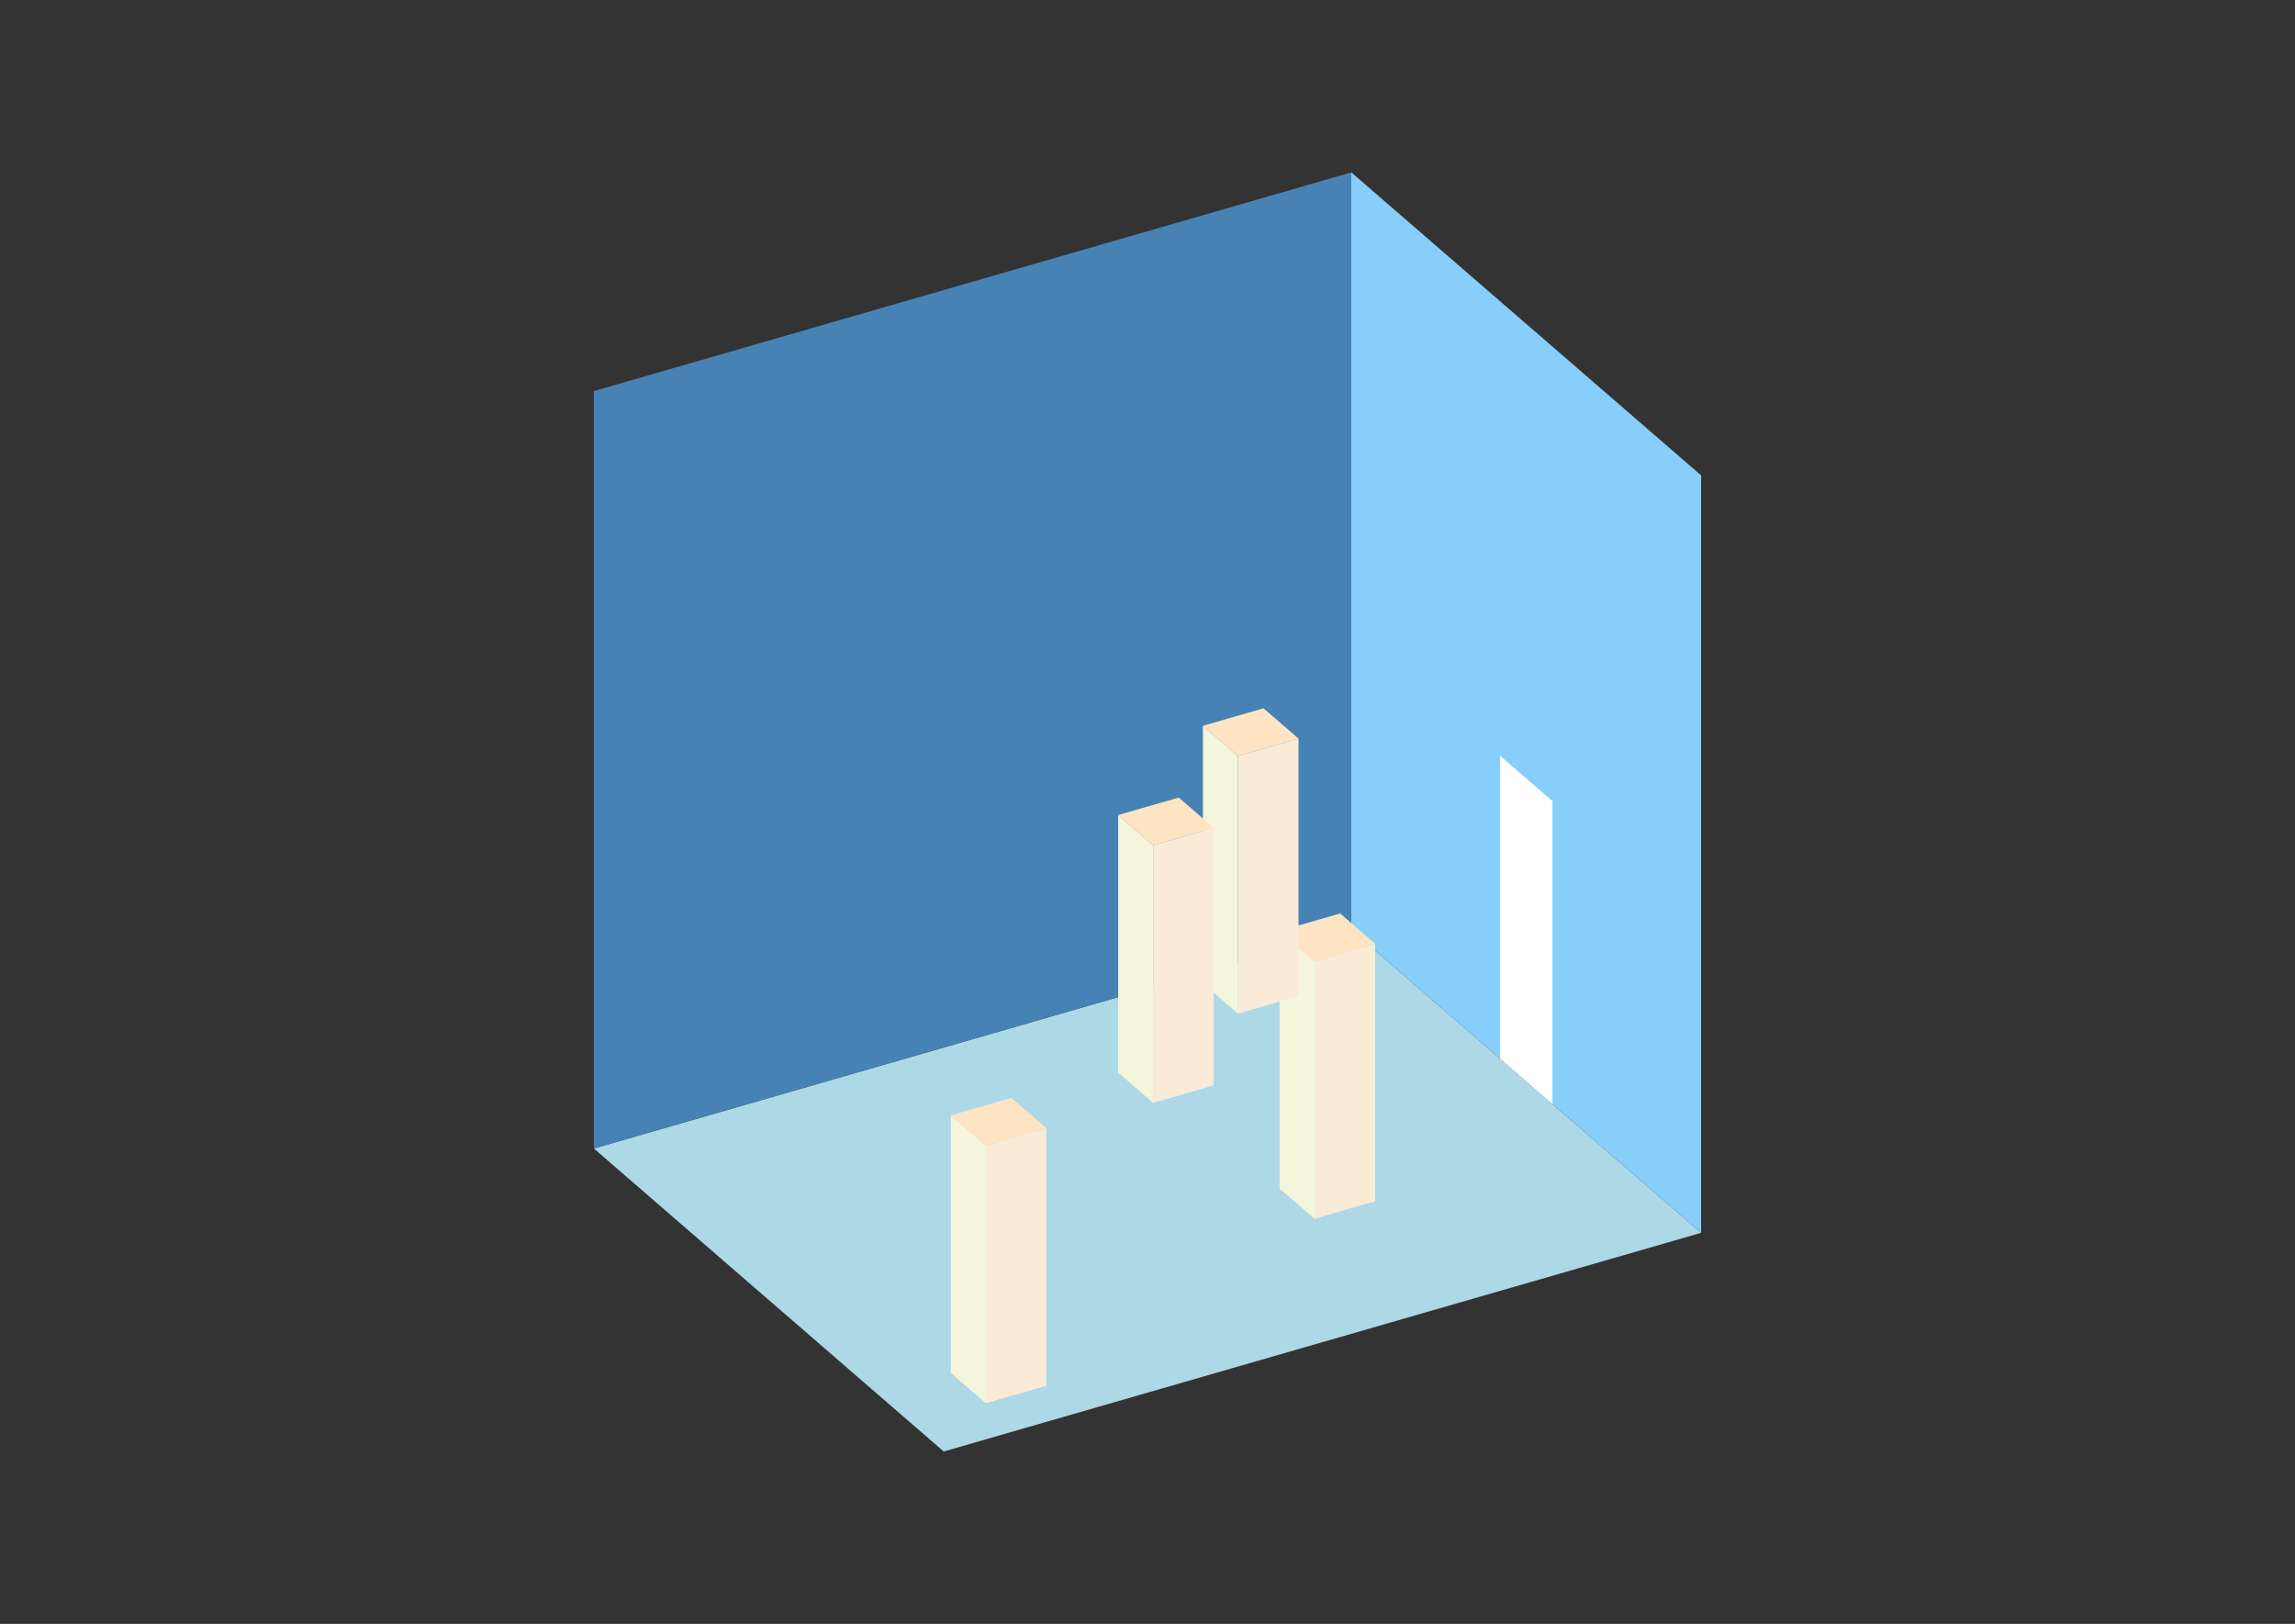 <?xml version="1.0" encoding="UTF-8"?>
<svg
  xmlns="http://www.w3.org/2000/svg"
  width="848"
  height="600"
  style="background-color:white"
>
  <rect width="100%" height="100%" fill="#333333" stroke="none"/>
  <polygon fill="lightblue" points="348.698,536.304 219.432,424.356 499.302,343.565 628.568,455.513" />
  <polygon fill="steelblue" points="219.432,424.356 219.432,144.487 499.302,63.696 499.302,343.565" />
  <polygon fill="lightskyblue" points="628.568,455.513 628.568,175.644 499.302,63.696 499.302,343.565" />
  <polygon fill="white" points="573.63,407.935 573.63,295.987 554.24,279.195 554.24,391.143" />
  <polygon fill="antiquewhite" points="485.72,450.319 485.72,355.163 508.11,348.7 508.11,443.856" />
  <polygon fill="beige" points="485.72,450.319 485.72,355.163 472.793,343.969 472.793,439.124" />
  <polygon fill="bisque" points="485.72,355.163 472.793,343.969 495.183,337.505 508.11,348.7" />
  <polygon fill="antiquewhite" points="364.247,518.462 364.247,423.307 386.636,416.844 386.636,511.999" />
  <polygon fill="beige" points="364.247,518.462 364.247,423.307 351.32,412.112 351.32,507.268" />
  <polygon fill="bisque" points="364.247,423.307 351.32,412.112 373.71,405.649 386.636,416.844" />
  <polygon fill="antiquewhite" points="457.404,374.518 457.404,279.362 479.794,272.899 479.794,368.054" />
  <polygon fill="beige" points="457.404,374.518 457.404,279.362 444.478,268.167 444.478,363.323" />
  <polygon fill="bisque" points="457.404,279.362 444.478,268.167 466.867,261.704 479.794,272.899" />
  <polygon fill="antiquewhite" points="426.085,407.493 426.085,312.338 448.474,305.875 448.474,401.03" />
  <polygon fill="beige" points="426.085,407.493 426.085,312.338 413.158,301.143 413.158,396.299" />
  <polygon fill="bisque" points="426.085,312.338 413.158,301.143 435.548,294.68 448.474,305.875" />
</svg>
